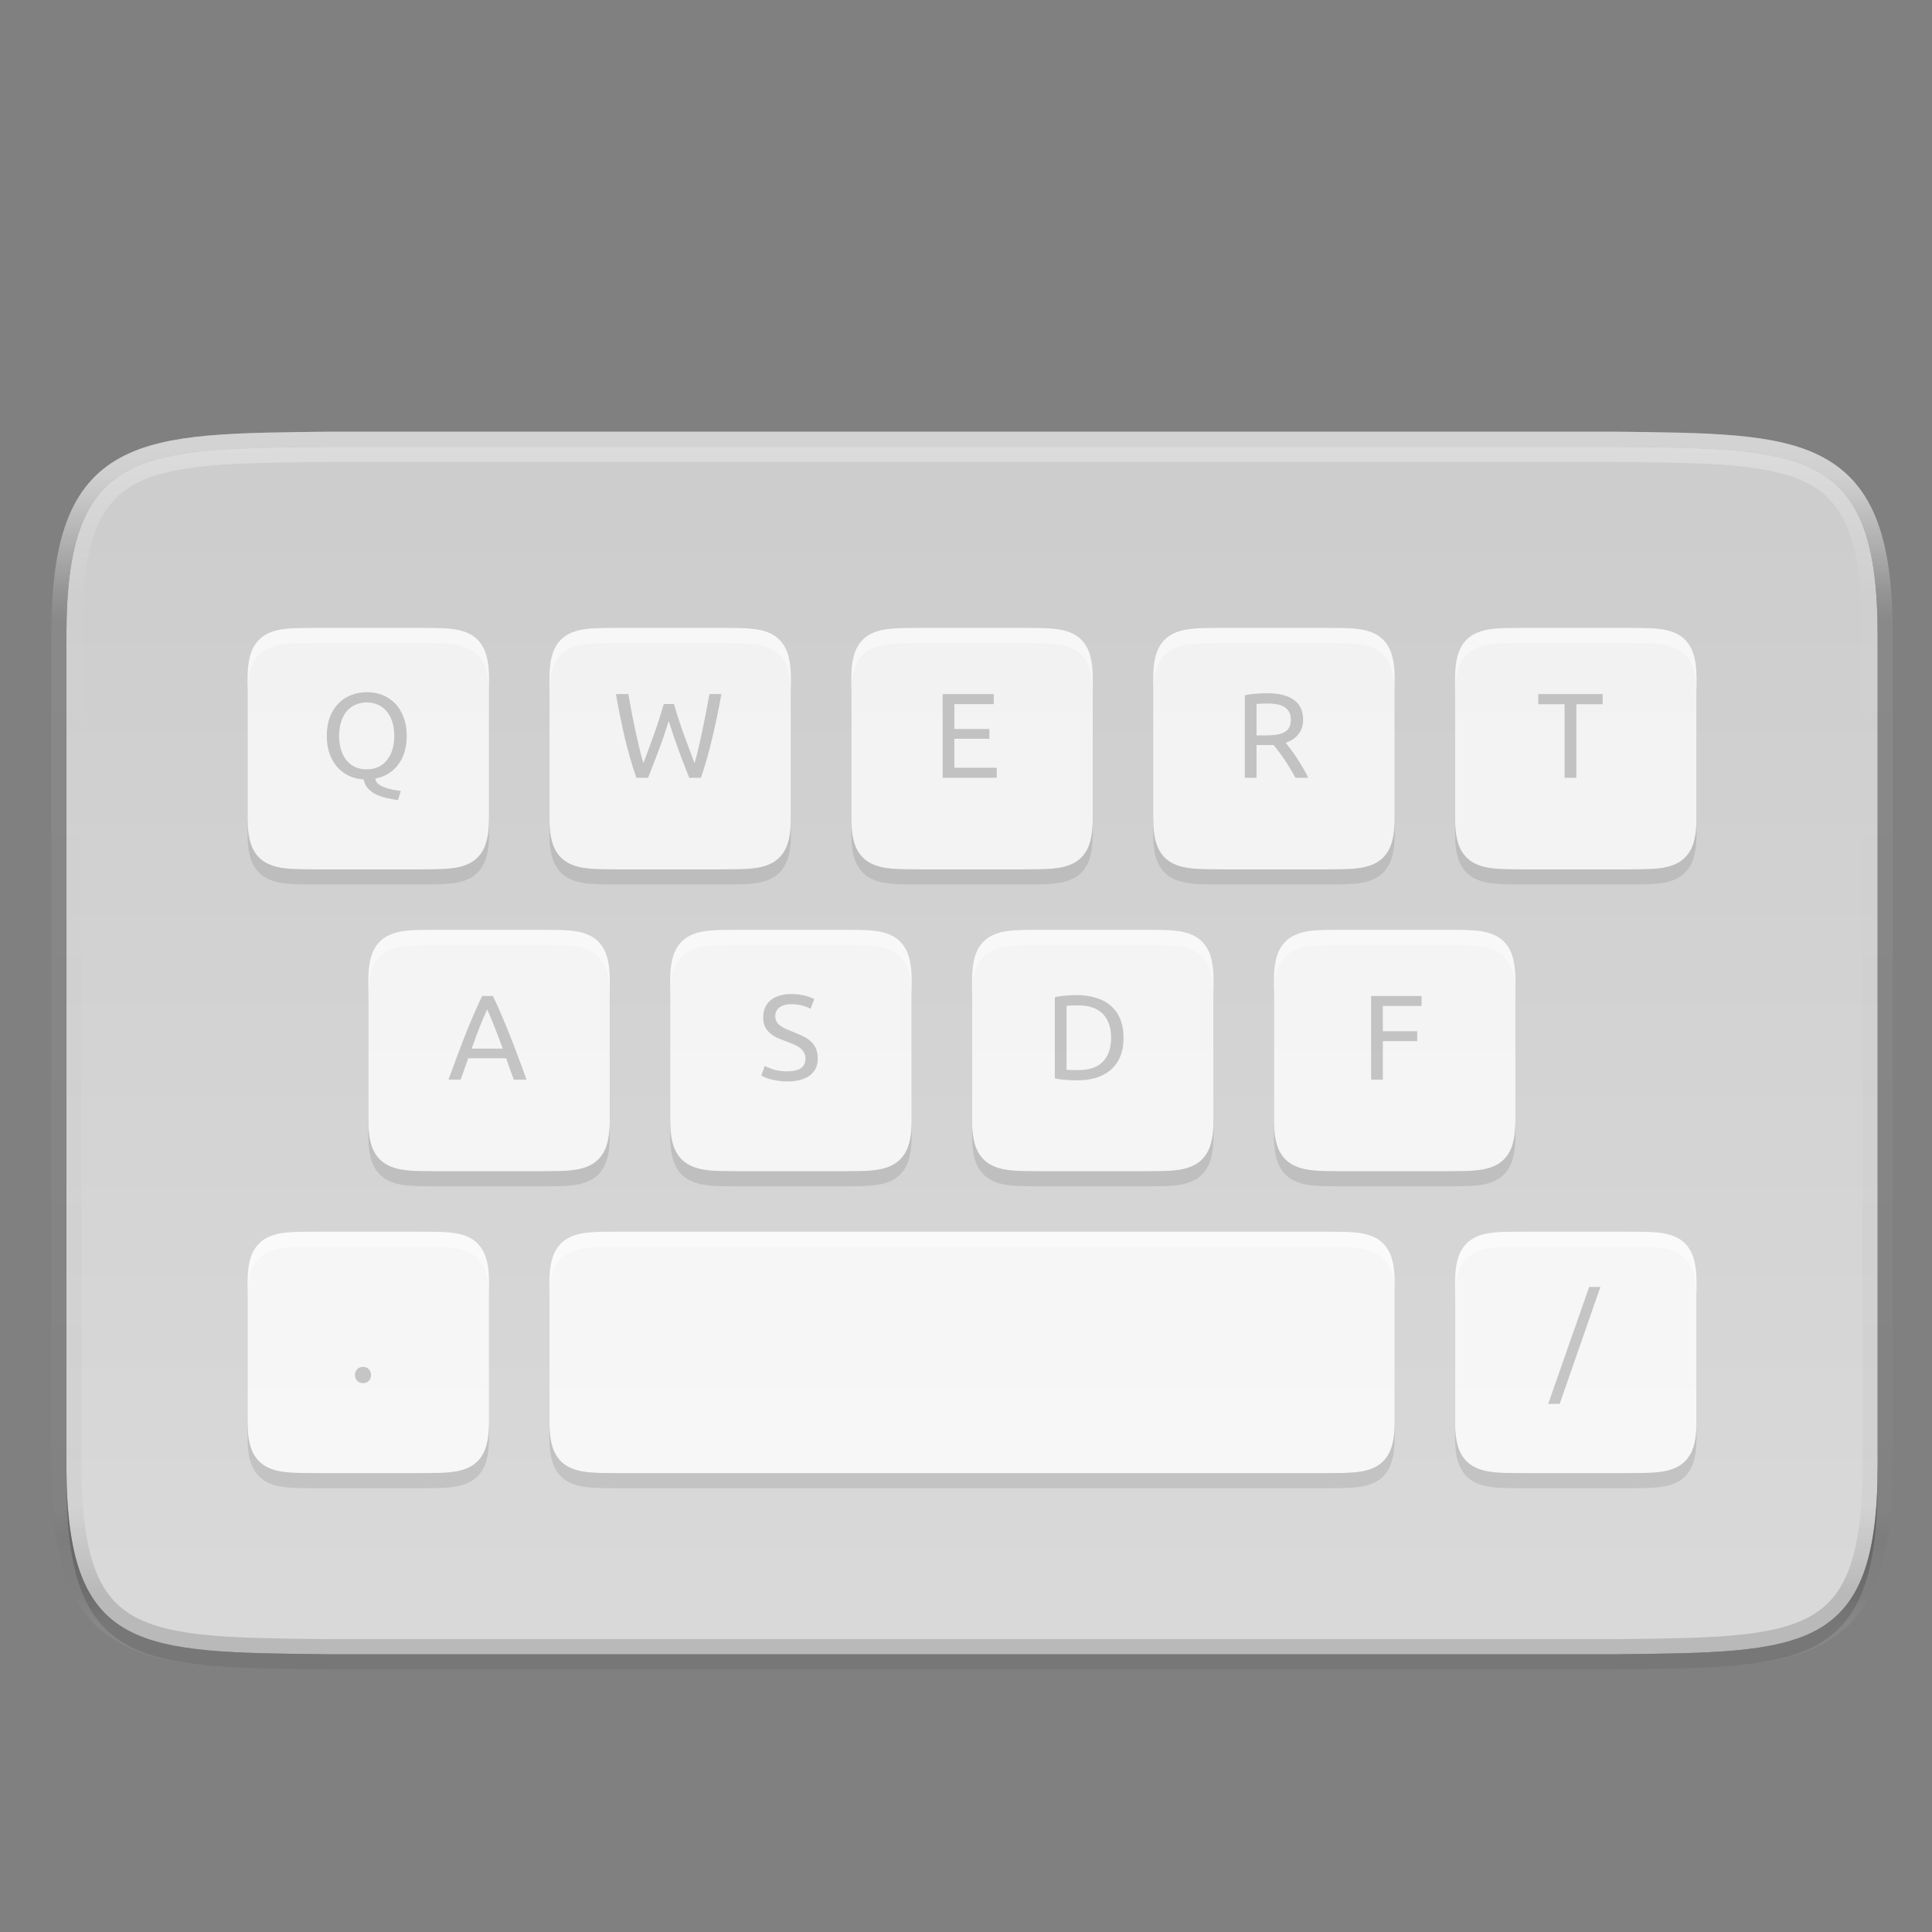 <svg fill="none" height="256" viewBox="0 0 256 256" width="256" xmlns="http://www.w3.org/2000/svg" xmlns:xlink="http://www.w3.org/1999/xlink">
  <rect x="0" y="0" width="256" height="256" fill="#808080" stroke="none"/>
  <linearGradient id="paint0_linear" gradientUnits="userSpaceOnUse" x1="132.8" x2="132.8" y1="63.199" y2="215.199">
    <stop offset="0" stop-color="#fff"/>
    <stop offset=".125" stop-color="#fff" stop-opacity=".098"/>
    <stop offset=".925" stop-color="#fff" stop-opacity=".098"/>
    <stop offset="1" stop-color="#fff" stop-opacity=".498"/>
  </linearGradient>
  <linearGradient id="paint1_linear" gradientUnits="userSpaceOnUse" x1="128.8" x2="128.8" y1="67.199" y2="211.199">
    <stop offset="0" stop-color="#cdcdcd"/>
    <stop offset="1" stop-color="#d9d9d9"/>
  </linearGradient>
  <linearGradient id="paint2_linear" gradientUnits="userSpaceOnUse" x1="128.8" x2="128.8" y1="59.199" y2="211.199">
    <stop offset="0" stop-color="#fff"/>
    <stop offset=".125" stop-color="#fff" stop-opacity=".098"/>
    <stop offset=".925" stop-opacity=".098"/>
    <stop offset="1" stop-opacity=".498"/>
  </linearGradient>
  <linearGradient id="paint3_linear" gradientUnits="userSpaceOnUse" x1="128.8" x2="128.8" y1="83.199" y2="195.199">
    <stop offset="0" stop-color="#f2f2f2"/>
    <stop offset="1" stop-color="#f7f7f7"/>
  </linearGradient>
  <g fill="#000">
    <path d="m248.799 196.2c0 25-9.783 24.708-35 25h-169.999c-25.217-.292-35 0-35-25v-110.001c0-25 9.783-24.709 35-25h169.999c25.217.292 35 0 35 25z" opacity=".2"/>
    <path d="m248.799 194.2c0 25-9.783 24.708-35 25h-169.999c-25.217-.292-35 0-35-25v-110.001c0-25 9.783-24.709 35-25h169.999c25.217.292 35 0 35 25z" opacity=".1"/>
    <path d="m248.799 194.2c0 25-9.783 24.708-35 25h-169.999c-25.217-.292-35 0-35-25v-110.001c0-25 9.783-24.709 35-25h169.999c25.217.292 35 0 35 25z" opacity=".5" stroke="url(#paint0_linear)" stroke-width="4"/>
  </g>
  <path d="m248.799 194.2c0 25-9.783 24.708-35 25h-169.999c-25.217-.292-35 0-35-25v-110.001c0-25 9.783-24.709 35-25h169.999c25.217.292 35 0 35 25z" fill="url(#paint1_linear)"/>
  <path d="m248.799 194.2c0 25-9.783 24.708-35 25h-169.999c-25.217-.292-35 0-35-25v-110.001c0-25 9.783-24.709 35-25h169.999c25.217.292 35 0 35 25z" opacity=".3" stroke="url(#paint2_linear)" stroke-width="4"/>
  <path d="m41.929 83.199c-2.876.033-4.981-.07-6.701.879-.86.475-1.538 1.279-1.914 2.281-.376 1.002-.514 2.194-.514 3.697v18.285c0 1.504.137 2.695.514 3.698.376 1.002 1.054 1.8 1.914 2.275 1.721.95 3.825.852 6.701.885h.01 13.723.01c2.876-.033 4.981.065 6.701-.885.86-.475 1.538-1.273 1.914-2.275.375-1.003.514-2.194.514-3.698v-18.285c0-1.503-.137-2.695-.514-3.697-.376-1.003-1.054-1.807-1.914-2.281-1.721-.949-3.825-.846-6.701-.879h-.01-13.723zm40 0c-2.876.033-4.981-.07-6.701.879-.86.475-1.538 1.279-1.914 2.281-.376 1.002-.514 2.194-.514 3.697v18.285c0 1.504.138 2.695.514 3.698.376 1.002 1.054 1.8 1.914 2.275 1.721.95 3.825.852 6.701.885h.01 13.723.01c2.876-.033 4.98.065 6.701-.885.86-.475 1.538-1.273 1.914-2.275.375-1.003.514-2.194.514-3.698v-18.285c0-1.503-.138-2.695-.514-3.697-.376-1.003-1.054-1.807-1.914-2.281-1.721-.949-3.825-.846-6.701-.879h-.01-13.723zm40 0c-2.876.033-4.981-.07-6.701.879-.861.475-1.538 1.279-1.914 2.281-.377 1.002-.514 2.194-.514 3.697v18.285c0 1.504.137 2.695.514 3.698.376 1.002 1.053 1.8 1.914 2.275 1.72.95 3.825.852 6.701.885h.01 13.723.01c2.875-.033 4.98.065 6.701-.885.86-.475 1.538-1.273 1.914-2.275.375-1.003.514-2.194.514-3.698v-18.285c0-1.503-.138-2.695-.514-3.697-.376-1.003-1.054-1.807-1.914-2.281-1.721-.949-3.826-.846-6.701-.879h-.01-13.723zm40 0c-2.876.033-4.981-.07-6.701.879-.861.475-1.538 1.279-1.914 2.281-.377 1.002-.514 2.194-.514 3.697v18.285c0 1.504.137 2.695.514 3.698.376 1.002 1.053 1.8 1.914 2.275 1.72.95 3.825.852 6.701.885h.01 13.723.01c2.875-.033 4.98.065 6.701-.885.86-.475 1.538-1.273 1.914-2.275.375-1.003.514-2.194.514-3.698v-18.285c0-1.503-.138-2.695-.514-3.697-.376-1.003-1.054-1.807-1.914-2.281-1.721-.949-3.826-.846-6.701-.879h-.01-13.723zm40 0c-2.876.033-4.981-.07-6.701.879-.861.475-1.538 1.279-1.914 2.281-.377 1.002-.514 2.194-.514 3.697v18.285c0 1.504.137 2.695.514 3.698.376 1.002 1.053 1.8 1.914 2.275 1.72.95 3.825.852 6.701.885h.01 13.723.01c2.875-.033 4.98.065 6.701-.885.86-.475 1.538-1.273 1.914-2.275.375-1.003.514-2.194.514-3.698v-18.285c0-1.503-.138-2.695-.514-3.697-.376-1.003-1.054-1.807-1.914-2.281-1.721-.949-3.826-.846-6.701-.879h-.01-13.723zm-144 40c-2.876.033-4.981-.071-6.701.879-.86.475-1.538 1.279-1.914 2.281-.376 1.003-.514 2.194-.514 3.697v18.285c0 1.504.137 2.695.514 3.698.376 1.002 1.054 1.8 1.914 2.275 1.721.95 3.825.852 6.701.885h.01 13.723.01c2.876-.033 4.981.065 6.701-.885.86-.475 1.538-1.273 1.914-2.275.375-1.003.514-2.194.514-3.698v-18.285c0-1.503-.137-2.694-.514-3.697-.376-1.002-1.054-1.806-1.914-2.281-1.721-.95-3.825-.846-6.701-.879h-.01-13.723zm40 0c-2.876.033-4.981-.071-6.701.879-.86.475-1.538 1.279-1.914 2.281-.376 1.003-.514 2.194-.514 3.697v18.285c0 1.504.138 2.695.514 3.698.376 1.002 1.054 1.8 1.914 2.275 1.721.95 3.825.852 6.701.885h.01 13.723.01c2.875-.033 4.98.065 6.701-.885.86-.475 1.538-1.273 1.914-2.275.375-1.003.514-2.194.514-3.698v-18.285c0-1.503-.138-2.694-.514-3.697-.376-1.002-1.054-1.806-1.914-2.281-1.721-.95-3.826-.846-6.701-.879h-.01-13.723zm40 0c-2.876.033-4.981-.071-6.701.879-.861.475-1.538 1.279-1.914 2.281-.377 1.003-.514 2.194-.514 3.697v18.285c0 1.504.137 2.695.514 3.698.376 1.002 1.053 1.8 1.914 2.275 1.72.95 3.825.852 6.701.885h.01 13.723.01c2.875-.033 4.98.065 6.701-.885.86-.475 1.538-1.273 1.914-2.275.375-1.003.514-2.194.514-3.698v-18.285c0-1.503-.138-2.694-.514-3.697-.376-1.002-1.054-1.806-1.914-2.281-1.721-.95-3.826-.846-6.701-.879h-.01-13.723zm40 0c-2.876.033-4.981-.071-6.701.879-.861.475-1.538 1.279-1.914 2.281-.377 1.003-.514 2.194-.514 3.697v18.285c0 1.504.137 2.695.514 3.698.376 1.002 1.053 1.8 1.914 2.275 1.72.95 3.825.852 6.701.885h.01 13.723.01c2.875-.033 4.98.065 6.701-.885.86-.475 1.538-1.273 1.914-2.275.375-1.003.514-2.194.514-3.698v-18.285c0-1.503-.138-2.694-.514-3.697-.376-1.002-1.054-1.806-1.914-2.281-1.721-.95-3.826-.846-6.701-.879h-.01-13.723zm-136 40c-2.876.033-4.981-.071-6.701.879-.86.475-1.538 1.279-1.914 2.281-.376 1.003-.514 2.194-.514 3.697v18.285c0 1.504.137 2.695.514 3.698.376 1.002 1.054 1.8 1.914 2.275 1.721.95 3.825.852 6.701.885h.01 13.723.01c2.876-.033 4.981.065 6.701-.885.86-.475 1.538-1.273 1.914-2.275.375-1.003.514-2.194.514-3.698v-18.285c0-1.503-.137-2.694-.514-3.697-.376-1.002-1.054-1.806-1.914-2.281-1.721-.95-3.825-.846-6.701-.879h-.01-13.723zm40 0c-2.876.033-4.981-.071-6.701.879-.86.475-1.538 1.279-1.914 2.281-.376 1.003-.514 2.194-.514 3.697v18.285c0 1.504.138 2.695.514 3.698.376 1.002 1.054 1.8 1.914 2.275 1.721.95 3.825.852 6.701.885h.01 93.723.01c2.875-.033 4.98.065 6.701-.885.86-.475 1.538-1.273 1.914-2.275.375-1.003.514-2.194.514-3.698v-18.285c0-1.503-.138-2.694-.514-3.697-.376-1.002-1.054-1.806-1.914-2.281-1.721-.95-3.826-.846-6.701-.879h-.01-93.723zm120 0c-2.876.033-4.981-.071-6.701.879-.861.475-1.538 1.279-1.914 2.281-.377 1.003-.514 2.194-.514 3.697v18.285c0 1.504.137 2.695.514 3.698.376 1.002 1.053 1.8 1.914 2.275 1.72.95 3.825.852 6.701.885h.01 13.723.01c2.875-.033 4.98.065 6.701-.885.86-.475 1.538-1.273 1.914-2.275.375-1.003.514-2.194.514-3.698v-18.285c0-1.503-.138-2.694-.514-3.697-.376-1.002-1.054-1.806-1.914-2.281-1.721-.95-3.826-.846-6.701-.879h-.01-13.723z" fill="#000" opacity=".1"/>
  <path d="m41.929 85.199c-2.876.033-4.981-.07-6.701.879-.86.475-1.538 1.279-1.914 2.281-.376 1.002-.514 2.194-.514 3.697v18.285c0 1.504.137 2.695.514 3.698.376 1.002 1.054 1.8 1.914 2.275 1.721.95 3.825.852 6.701.885h.01 13.723.01c2.876-.033 4.981.065 6.701-.885.86-.475 1.538-1.273 1.914-2.275.375-1.003.514-2.194.514-3.698v-18.285c0-1.503-.137-2.695-.514-3.697-.376-1.003-1.054-1.807-1.914-2.281-1.721-.949-3.825-.846-6.701-.879h-.01-13.723zm40 0c-2.876.033-4.981-.07-6.701.879-.86.475-1.538 1.279-1.914 2.281-.376 1.002-.514 2.194-.514 3.697v18.285c0 1.504.138 2.695.514 3.698.376 1.002 1.054 1.8 1.914 2.275 1.721.95 3.825.852 6.701.885h.01 13.723.01c2.876-.033 4.98.065 6.701-.885.86-.475 1.538-1.273 1.914-2.275.375-1.003.514-2.194.514-3.698v-18.285c0-1.503-.138-2.695-.514-3.697-.376-1.003-1.054-1.807-1.914-2.281-1.721-.949-3.825-.846-6.701-.879h-.01-13.723zm40 0c-2.876.033-4.981-.07-6.701.879-.861.475-1.538 1.279-1.914 2.281-.377 1.002-.514 2.194-.514 3.697v18.285c0 1.504.137 2.695.514 3.698.376 1.002 1.053 1.8 1.914 2.275 1.72.95 3.825.852 6.701.885h.01 13.723.01c2.875-.033 4.98.065 6.701-.885.86-.475 1.538-1.273 1.914-2.275.375-1.003.514-2.194.514-3.698v-18.285c0-1.503-.138-2.695-.514-3.697-.376-1.003-1.054-1.807-1.914-2.281-1.721-.949-3.826-.846-6.701-.879h-.01-13.723zm40 0c-2.876.033-4.981-.07-6.701.879-.861.475-1.538 1.279-1.914 2.281-.377 1.002-.514 2.194-.514 3.697v18.285c0 1.504.137 2.695.514 3.698.376 1.002 1.053 1.8 1.914 2.275 1.72.95 3.825.852 6.701.885h.01 13.723.01c2.875-.033 4.98.065 6.701-.885.86-.475 1.538-1.273 1.914-2.275.375-1.003.514-2.194.514-3.698v-18.285c0-1.503-.138-2.695-.514-3.697-.376-1.003-1.054-1.807-1.914-2.281-1.721-.949-3.826-.846-6.701-.879h-.01-13.723zm40 0c-2.876.033-4.981-.07-6.701.879-.861.475-1.538 1.279-1.914 2.281-.377 1.002-.514 2.194-.514 3.697v18.285c0 1.504.137 2.695.514 3.698.376 1.002 1.053 1.8 1.914 2.275 1.72.95 3.825.852 6.701.885h.01 13.723.01c2.875-.033 4.98.065 6.701-.885.86-.475 1.538-1.273 1.914-2.275.375-1.003.514-2.194.514-3.698v-18.285c0-1.503-.138-2.695-.514-3.697-.376-1.003-1.054-1.807-1.914-2.281-1.721-.949-3.826-.846-6.701-.879h-.01-13.723zm-144 40c-2.876.033-4.981-.071-6.701.879-.86.475-1.538 1.279-1.914 2.281-.376 1.003-.514 2.194-.514 3.697v18.285c0 1.504.137 2.695.514 3.698.376 1.002 1.054 1.8 1.914 2.275 1.721.95 3.825.852 6.701.885h.01 13.723.01c2.876-.033 4.981.065 6.701-.885.86-.475 1.538-1.273 1.914-2.275.375-1.003.514-2.194.514-3.698v-18.285c0-1.503-.137-2.694-.514-3.697-.376-1.002-1.054-1.806-1.914-2.281-1.721-.95-3.825-.846-6.701-.879h-.01-13.723zm40 0c-2.876.033-4.981-.071-6.701.879-.86.475-1.538 1.279-1.914 2.281-.376 1.003-.514 2.194-.514 3.697v18.285c0 1.504.138 2.695.514 3.698.376 1.002 1.054 1.8 1.914 2.275 1.721.95 3.825.852 6.701.885h.01 13.723.01c2.875-.033 4.98.065 6.701-.885.86-.475 1.538-1.273 1.914-2.275.375-1.003.514-2.194.514-3.698v-18.285c0-1.503-.138-2.694-.514-3.697-.376-1.002-1.054-1.806-1.914-2.281-1.721-.95-3.826-.846-6.701-.879h-.01-13.723zm40 0c-2.876.033-4.981-.071-6.701.879-.861.475-1.538 1.279-1.914 2.281-.377 1.003-.514 2.194-.514 3.697v18.285c0 1.504.137 2.695.514 3.698.376 1.002 1.053 1.8 1.914 2.275 1.72.95 3.825.852 6.701.885h.01 13.723.01c2.875-.033 4.98.065 6.701-.885.86-.475 1.538-1.273 1.914-2.275.375-1.003.514-2.194.514-3.698v-18.285c0-1.503-.138-2.694-.514-3.697-.376-1.002-1.054-1.806-1.914-2.281-1.721-.95-3.826-.846-6.701-.879h-.01-13.723zm40 0c-2.876.033-4.981-.071-6.701.879-.861.475-1.538 1.279-1.914 2.281-.377 1.003-.514 2.194-.514 3.697v18.285c0 1.504.137 2.695.514 3.698.376 1.002 1.053 1.8 1.914 2.275 1.72.95 3.825.852 6.701.885h.01 13.723.01c2.875-.033 4.98.065 6.701-.885.86-.475 1.538-1.273 1.914-2.275.375-1.003.514-2.194.514-3.698v-18.285c0-1.503-.138-2.694-.514-3.697-.376-1.002-1.054-1.806-1.914-2.281-1.721-.95-3.826-.846-6.701-.879h-.01-13.723zm-136 40c-2.876.033-4.981-.071-6.701.879-.86.475-1.538 1.279-1.914 2.281-.376 1.003-.514 2.194-.514 3.697v18.285c0 1.504.137 2.695.514 3.698.376 1.002 1.054 1.8 1.914 2.275 1.721.95 3.825.852 6.701.885h.01 13.723.01c2.876-.033 4.981.065 6.701-.885.86-.475 1.538-1.273 1.914-2.275.375-1.003.514-2.194.514-3.698v-18.285c0-1.503-.137-2.694-.514-3.697-.376-1.002-1.054-1.806-1.914-2.281-1.721-.95-3.825-.846-6.701-.879h-.01-13.723zm40 0c-2.876.033-4.981-.071-6.701.879-.86.475-1.538 1.279-1.914 2.281-.376 1.003-.514 2.194-.514 3.697v18.285c0 1.504.138 2.695.514 3.698.376 1.002 1.054 1.8 1.914 2.275 1.721.95 3.825.852 6.701.885h.01 93.723.01c2.875-.033 4.98.065 6.701-.885.86-.475 1.538-1.273 1.914-2.275.375-1.003.514-2.194.514-3.698v-18.285c0-1.503-.138-2.694-.514-3.697-.376-1.002-1.054-1.806-1.914-2.281-1.721-.95-3.826-.846-6.701-.879h-.01-93.723zm120 0c-2.876.033-4.981-.071-6.701.879-.861.475-1.538 1.279-1.914 2.281-.377 1.003-.514 2.194-.514 3.697v18.285c0 1.504.137 2.695.514 3.698.376 1.002 1.053 1.8 1.914 2.275 1.72.95 3.825.852 6.701.885h.01 13.723.01c2.875-.033 4.98.065 6.701-.885.86-.475 1.538-1.273 1.914-2.275.375-1.003.514-2.194.514-3.698v-18.285c0-1.503-.138-2.694-.514-3.697-.376-1.002-1.054-1.806-1.914-2.281-1.721-.95-3.826-.846-6.701-.879h-.01-13.723z" fill="#000" opacity=".1"/>
  <path d="m41.929 83.199c-2.876.033-4.981-.07-6.701.879-.86.475-1.538 1.279-1.914 2.281-.376 1.002-.514 2.194-.514 3.697v18.285c0 1.504.137 2.695.514 3.698.376 1.002 1.054 1.8 1.914 2.275 1.721.95 3.825.852 6.701.885h.01 13.723.01c2.876-.033 4.981.065 6.701-.885.86-.475 1.538-1.273 1.914-2.275.375-1.003.514-2.194.514-3.698v-18.285c0-1.503-.137-2.695-.514-3.697-.376-1.003-1.054-1.807-1.914-2.281-1.721-.949-3.825-.846-6.701-.879h-.01-13.723zm40 0c-2.876.033-4.981-.07-6.701.879-.86.475-1.538 1.279-1.914 2.281-.376 1.002-.514 2.194-.514 3.697v18.285c0 1.504.138 2.695.514 3.698.376 1.002 1.054 1.8 1.914 2.275 1.721.95 3.825.852 6.701.885h.01 13.723.01c2.876-.033 4.98.065 6.701-.885.86-.475 1.538-1.273 1.914-2.275.375-1.003.514-2.194.514-3.698v-18.285c0-1.503-.138-2.695-.514-3.697-.376-1.003-1.054-1.807-1.914-2.281-1.721-.949-3.825-.846-6.701-.879h-.01-13.723zm40 0c-2.876.033-4.981-.07-6.701.879-.861.475-1.538 1.279-1.914 2.281-.377 1.002-.514 2.194-.514 3.697v18.285c0 1.504.137 2.695.514 3.698.376 1.002 1.053 1.8 1.914 2.275 1.72.95 3.825.852 6.701.885h.01 13.723.01c2.875-.033 4.98.065 6.701-.885.86-.475 1.538-1.273 1.914-2.275.375-1.003.514-2.194.514-3.698v-18.285c0-1.503-.138-2.695-.514-3.697-.376-1.003-1.054-1.807-1.914-2.281-1.721-.949-3.826-.846-6.701-.879h-.01-13.723zm40 0c-2.876.033-4.981-.07-6.701.879-.861.475-1.538 1.279-1.914 2.281-.377 1.002-.514 2.194-.514 3.697v18.285c0 1.504.137 2.695.514 3.698.376 1.002 1.053 1.8 1.914 2.275 1.72.95 3.825.852 6.701.885h.01 13.723.01c2.875-.033 4.98.065 6.701-.885.86-.475 1.538-1.273 1.914-2.275.375-1.003.514-2.194.514-3.698v-18.285c0-1.503-.138-2.695-.514-3.697-.376-1.003-1.054-1.807-1.914-2.281-1.721-.949-3.826-.846-6.701-.879h-.01-13.723zm40 0c-2.876.033-4.981-.07-6.701.879-.861.475-1.538 1.279-1.914 2.281-.377 1.002-.514 2.194-.514 3.697v18.285c0 1.504.137 2.695.514 3.698.376 1.002 1.053 1.8 1.914 2.275 1.72.95 3.825.852 6.701.885h.01 13.723.01c2.875-.033 4.98.065 6.701-.885.86-.475 1.538-1.273 1.914-2.275.375-1.003.514-2.194.514-3.698v-18.285c0-1.503-.138-2.695-.514-3.697-.376-1.003-1.054-1.807-1.914-2.281-1.721-.949-3.826-.846-6.701-.879h-.01-13.723zm-144 40c-2.876.033-4.981-.071-6.701.879-.86.475-1.538 1.279-1.914 2.281-.376 1.003-.514 2.194-.514 3.697v18.285c0 1.504.137 2.695.514 3.698.376 1.002 1.054 1.8 1.914 2.275 1.721.95 3.825.852 6.701.885h.01 13.723.01c2.876-.033 4.981.065 6.701-.885.86-.475 1.538-1.273 1.914-2.275.375-1.003.514-2.194.514-3.698v-18.285c0-1.503-.137-2.694-.514-3.697-.376-1.002-1.054-1.806-1.914-2.281-1.721-.95-3.825-.846-6.701-.879h-.01-13.723zm40 0c-2.876.033-4.981-.071-6.701.879-.86.475-1.538 1.279-1.914 2.281-.376 1.003-.514 2.194-.514 3.697v18.285c0 1.504.138 2.695.514 3.698.376 1.002 1.054 1.8 1.914 2.275 1.721.95 3.825.852 6.701.885h.01 13.723.01c2.875-.033 4.98.065 6.701-.885.86-.475 1.538-1.273 1.914-2.275.375-1.003.514-2.194.514-3.698v-18.285c0-1.503-.138-2.694-.514-3.697-.376-1.002-1.054-1.806-1.914-2.281-1.721-.95-3.826-.846-6.701-.879h-.01-13.723zm40 0c-2.876.033-4.981-.071-6.701.879-.861.475-1.538 1.279-1.914 2.281-.377 1.003-.514 2.194-.514 3.697v18.285c0 1.504.137 2.695.514 3.698.376 1.002 1.053 1.8 1.914 2.275 1.72.95 3.825.852 6.701.885h.01 13.723.01c2.875-.033 4.98.065 6.701-.885.86-.475 1.538-1.273 1.914-2.275.375-1.003.514-2.194.514-3.698v-18.285c0-1.503-.138-2.694-.514-3.697-.376-1.002-1.054-1.806-1.914-2.281-1.721-.95-3.826-.846-6.701-.879h-.01-13.723zm40 0c-2.876.033-4.981-.071-6.701.879-.861.475-1.538 1.279-1.914 2.281-.377 1.003-.514 2.194-.514 3.697v18.285c0 1.504.137 2.695.514 3.698.376 1.002 1.053 1.8 1.914 2.275 1.72.95 3.825.852 6.701.885h.01 13.723.01c2.875-.033 4.98.065 6.701-.885.86-.475 1.538-1.273 1.914-2.275.375-1.003.514-2.194.514-3.698v-18.285c0-1.503-.138-2.694-.514-3.697-.376-1.002-1.054-1.806-1.914-2.281-1.721-.95-3.826-.846-6.701-.879h-.01-13.723zm-136 40c-2.876.033-4.981-.071-6.701.879-.86.475-1.538 1.279-1.914 2.281-.376 1.003-.514 2.194-.514 3.697v18.285c0 1.504.137 2.695.514 3.698.376 1.002 1.054 1.8 1.914 2.275 1.721.95 3.825.852 6.701.885h.01 13.723.01c2.876-.033 4.981.065 6.701-.885.86-.475 1.538-1.273 1.914-2.275.375-1.003.514-2.194.514-3.698v-18.285c0-1.503-.137-2.694-.514-3.697-.376-1.002-1.054-1.806-1.914-2.281-1.721-.95-3.825-.846-6.701-.879h-.01-13.723zm40 0c-2.876.033-4.981-.071-6.701.879-.86.475-1.538 1.279-1.914 2.281-.376 1.003-.514 2.194-.514 3.697v18.285c0 1.504.138 2.695.514 3.698.376 1.002 1.054 1.8 1.914 2.275 1.721.95 3.825.852 6.701.885h.01 93.723.01c2.875-.033 4.98.065 6.701-.885.86-.475 1.538-1.273 1.914-2.275.375-1.003.514-2.194.514-3.698v-18.285c0-1.503-.138-2.694-.514-3.697-.376-1.002-1.054-1.806-1.914-2.281-1.721-.95-3.826-.846-6.701-.879h-.01-93.723zm120 0c-2.876.033-4.981-.071-6.701.879-.861.475-1.538 1.279-1.914 2.281-.377 1.003-.514 2.194-.514 3.697v18.285c0 1.504.137 2.695.514 3.698.376 1.002 1.053 1.8 1.914 2.275 1.72.95 3.825.852 6.701.885h.01 13.723.01c2.875-.033 4.98.065 6.701-.885.86-.475 1.538-1.273 1.914-2.275.375-1.003.514-2.194.514-3.698v-18.285c0-1.503-.138-2.694-.514-3.697-.376-1.002-1.054-1.806-1.914-2.281-1.721-.95-3.826-.846-6.701-.879h-.01-13.723z" fill="url(#paint3_linear)"/>
  <path d="m41.929 83.199c-2.876.033-4.981-.07-6.701.879-.86.475-1.538 1.279-1.914 2.281-.376 1.002-.514 2.194-.514 3.697v2c0-1.503.137-2.695.514-3.697.376-1.003 1.054-1.807 1.914-2.281 1.721-.949 3.825-.846 6.701-.879h.01 13.723.01c2.876.033 4.981-.07 6.701.879.86.475 1.538 1.279 1.914 2.281.376 1.002.514 2.194.514 3.697v-2c0-1.503-.137-2.695-.514-3.697-.376-1.003-1.054-1.807-1.914-2.281-1.721-.949-3.825-.846-6.701-.879h-.01-13.723zm40 0c-2.876.033-4.981-.07-6.701.879-.86.475-1.538 1.279-1.914 2.281-.376 1.002-.514 2.194-.514 3.697v2c0-1.503.137-2.695.514-3.697.376-1.003 1.054-1.807 1.914-2.281 1.721-.949 3.825-.846 6.701-.879h.01 13.723.01c2.876.033 4.98-.07 6.701.879.86.475 1.538 1.279 1.914 2.281.376 1.002.514 2.194.514 3.697v-2c0-1.503-.138-2.695-.514-3.697-.376-1.003-1.054-1.807-1.914-2.281-1.721-.949-3.825-.846-6.701-.879h-.01-13.723zm40 0c-2.876.033-4.981-.07-6.701.879-.861.475-1.538 1.279-1.914 2.281-.377 1.002-.514 2.194-.514 3.697v2c0-1.503.137-2.695.514-3.697.376-1.003 1.053-1.807 1.914-2.281 1.72-.949 3.825-.846 6.701-.879h.01 13.723.01c2.875.033 4.98-.07 6.701.879.86.475 1.538 1.279 1.914 2.281.376 1.002.514 2.194.514 3.697v-2c0-1.503-.138-2.695-.514-3.697-.376-1.003-1.054-1.807-1.914-2.281-1.721-.949-3.826-.846-6.701-.879h-.01-13.723zm40 0c-2.876.033-4.981-.07-6.701.879-.861.475-1.538 1.279-1.914 2.281-.377 1.002-.514 2.194-.514 3.697v2c0-1.503.137-2.695.514-3.697.376-1.003 1.053-1.807 1.914-2.281 1.72-.949 3.825-.846 6.701-.879h.01 13.723.01c2.875.033 4.98-.07 6.701.879.86.475 1.538 1.279 1.914 2.281.376 1.002.514 2.194.514 3.697v-2c0-1.503-.138-2.695-.514-3.697-.376-1.003-1.054-1.807-1.914-2.281-1.721-.949-3.826-.846-6.701-.879h-.01-13.723zm40 0c-2.876.033-4.981-.07-6.701.879-.861.475-1.538 1.279-1.914 2.281-.377 1.002-.514 2.194-.514 3.697v2c0-1.503.137-2.695.514-3.697.376-1.003 1.053-1.807 1.914-2.281 1.72-.949 3.825-.846 6.701-.879h.01 13.723.01c2.875.033 4.98-.07 6.701.879.86.475 1.538 1.279 1.914 2.281.376 1.002.514 2.194.514 3.697v-2c0-1.503-.138-2.695-.514-3.697-.376-1.003-1.054-1.807-1.914-2.281-1.721-.949-3.826-.846-6.701-.879h-.01-13.723zm-144 40c-2.876.033-4.981-.071-6.701.879-.86.475-1.538 1.279-1.914 2.281-.376 1.003-.514 2.194-.514 3.697v2c0-1.503.137-2.694.514-3.697.376-1.002 1.054-1.806 1.914-2.281 1.721-.95 3.825-.846 6.701-.879h.01 13.723.01c2.876.033 4.98-.071 6.701.879.86.475 1.538 1.279 1.914 2.281.376 1.003.514 2.194.514 3.697v-2c0-1.503-.137-2.694-.514-3.697-.376-1.002-1.054-1.806-1.914-2.281-1.721-.95-3.825-.846-6.701-.879h-.01-13.723zm40 0c-2.876.033-4.981-.071-6.701.879-.86.475-1.538 1.279-1.914 2.281-.376 1.003-.514 2.194-.514 3.697v2c0-1.503.137-2.694.514-3.697.376-1.002 1.054-1.806 1.914-2.281 1.721-.95 3.825-.846 6.701-.879h.01 13.723.01c2.875.033 4.98-.071 6.701.879.86.475 1.538 1.279 1.914 2.281.376 1.003.514 2.194.514 3.697v-2c0-1.503-.138-2.694-.514-3.697-.376-1.002-1.054-1.806-1.914-2.281-1.721-.95-3.826-.846-6.701-.879h-.01-13.723zm40 0c-2.876.033-4.981-.071-6.701.879-.861.475-1.538 1.279-1.914 2.281-.377 1.003-.514 2.194-.514 3.697v2c0-1.503.137-2.694.514-3.697.376-1.002 1.053-1.806 1.914-2.281 1.72-.95 3.825-.846 6.701-.879h.01 13.723.01c2.875.033 4.98-.071 6.701.879.86.475 1.538 1.279 1.914 2.281.376 1.003.514 2.194.514 3.697v-2c0-1.503-.138-2.694-.514-3.697-.376-1.002-1.054-1.806-1.914-2.281-1.721-.95-3.826-.846-6.701-.879h-.01-13.723zm40 0c-2.876.033-4.981-.071-6.701.879-.861.475-1.538 1.279-1.914 2.281-.377 1.003-.514 2.194-.514 3.697v2c0-1.503.137-2.694.514-3.697.376-1.002 1.053-1.806 1.914-2.281 1.72-.95 3.825-.846 6.701-.879h.01 13.723.01c2.875.033 4.98-.071 6.701.879.86.475 1.538 1.279 1.914 2.281.376 1.003.514 2.194.514 3.697v-2c0-1.503-.138-2.694-.514-3.697-.376-1.002-1.054-1.806-1.914-2.281-1.721-.95-3.826-.846-6.701-.879h-.01-13.723zm-136 40c-2.876.033-4.981-.071-6.701.879-.86.475-1.538 1.279-1.914 2.281-.376 1.003-.514 2.194-.514 3.697v2c0-1.503.137-2.694.514-3.697.376-1.002 1.054-1.806 1.914-2.281 1.721-.95 3.825-.846 6.701-.879h.01 13.723.01c2.876.033 4.981-.071 6.701.879.86.475 1.538 1.279 1.914 2.281.376 1.003.514 2.194.514 3.697v-2c0-1.503-.137-2.694-.514-3.697-.376-1.002-1.054-1.806-1.914-2.281-1.721-.95-3.825-.846-6.701-.879h-.01-13.723zm40 0c-2.876.033-4.981-.071-6.701.879-.86.475-1.538 1.279-1.914 2.281-.376 1.003-.514 2.194-.514 3.697v2c0-1.503.137-2.694.514-3.697.376-1.002 1.054-1.806 1.914-2.281 1.721-.95 3.825-.846 6.701-.879h.01 93.723.01c2.875.033 4.98-.071 6.701.879.86.475 1.538 1.279 1.914 2.281.376 1.003.514 2.194.514 3.697v-2c0-1.503-.138-2.694-.514-3.697-.376-1.002-1.054-1.806-1.914-2.281-1.721-.95-3.826-.846-6.701-.879h-.01-93.723zm120 0c-2.876.033-4.981-.071-6.701.879-.861.475-1.538 1.279-1.914 2.281-.377 1.003-.514 2.194-.514 3.697v2c0-1.503.137-2.694.514-3.697.376-1.002 1.053-1.806 1.914-2.281 1.72-.95 3.825-.846 6.701-.879h.01 13.723.01c2.875.033 4.98-.071 6.701.879.86.475 1.538 1.279 1.914 2.281.376 1.003.514 2.194.514 3.697v-2c0-1.503-.138-2.694-.514-3.697-.376-1.002-1.054-1.806-1.914-2.281-1.721-.95-3.826-.846-6.701-.879h-.01-13.723z" fill="#fff" opacity=".4"/>
  <g fill="#000">
    <path d="m43.301 97.507c0-.949.139-1.787.416-2.512.288-.725.672-1.328 1.152-1.808.491-.491 1.056-.859 1.696-1.104.651-.245 1.339-.368 2.064-.368.715 0 1.387.123 2.016.368.64.245 1.2.613 1.68 1.104.48.48.859 1.083 1.136 1.808.288.725.432 1.563.432 2.512 0 .832-.107 1.573-.32 2.224-.213.651-.512 1.216-.896 1.696-.373.469-.816.853-1.328 1.152-.501.288-1.04.485-1.616.592.011.245.117.459.32.64.213.192.48.352.8.48s.677.235 1.072.32.789.149 1.184.192l-.368 1.216c-.555-.075-1.088-.176-1.6-.304-.501-.117-.96-.277-1.376-.48-.405-.203-.747-.464-1.024-.784-.277-.309-.464-.699-.56-1.168-.672-.043-1.307-.197-1.904-.464-.597-.277-1.115-.656-1.552-1.136-.437-.491-.784-1.083-1.04-1.776-.256-.693-.384-1.493-.384-2.4zm1.632 0c0 .672.085 1.285.256 1.84.171.544.411 1.008.72 1.392.32.384.704.683 1.152.896.459.203.971.304 1.536.304s1.072-.101 1.52-.304c.448-.213.827-.512 1.136-.896.32-.384.565-.848.736-1.392.171-.555.256-1.168.256-1.84s-.085-1.28-.256-1.824c-.171-.555-.416-1.024-.736-1.408-.309-.384-.688-.677-1.136-.88-.448-.213-.955-.32-1.52-.32s-1.077.107-1.536.32c-.448.203-.832.496-1.152.88-.309.384-.549.853-.72 1.408-.171.544-.256 1.152-.256 1.824z" opacity=".2"/>
    <path d="m88.61 95.539c-.448 1.429-.901 2.752-1.36 3.968-.459 1.216-.917 2.4-1.376 3.552h-1.552c-.565-1.632-1.067-3.355-1.504-5.168-.427-1.813-.827-3.787-1.2-5.92h1.632c.149.832.304 1.664.464 2.496s.325 1.643.496 2.432c.171.779.341 1.525.512 2.24.171.715.347 1.376.528 1.984.427-1.12.88-2.347 1.36-3.68.48-1.344.928-2.731 1.344-4.16h1.344c.416 1.429.869 2.816 1.36 4.16.491 1.333.949 2.56 1.376 3.68.171-.597.341-1.253.512-1.968.171-.715.336-1.461.496-2.24.171-.789.336-1.6.496-2.432.16-.843.315-1.68.464-2.512h1.584c-.384 2.133-.795 4.107-1.232 5.92-.427 1.813-.917 3.536-1.472 5.168h-1.552c-.469-1.152-.928-2.336-1.376-3.552-.448-1.216-.896-2.539-1.344-3.968z" opacity=".2"/>
    <path d="m124.906 103.059v-11.088h6.768v1.328h-5.216v3.296h4.64v1.296h-4.64v3.84h5.616v1.328z" opacity=".2"/>
    <path d="m170.369 98.419c.17.213.384.496.64.848.266.341.538.725.816 1.152.277.416.549.853.816 1.312.277.459.512.901.704 1.328h-1.696c-.214-.405-.448-.816-.704-1.232-.246-.416-.496-.811-.752-1.184-.256-.384-.512-.741-.768-1.072-.246-.331-.47-.619-.672-.864-.139.011-.283.016-.432.016-.139 0-.283 0-.432 0h-1.392v4.336h-1.552v-10.928c.437-.107.922-.176 1.456-.208.544-.043 1.04-.064 1.488-.064 1.557 0 2.741.293 3.552.88.821.587 1.232 1.461 1.232 2.624 0 .736-.198 1.365-.592 1.888-.384.523-.955.912-1.712 1.168zm-2.352-5.2c-.662 0-1.168.016-1.52.048v4.176h1.104c.533 0 1.013-.027 1.44-.08.426-.053.784-.155 1.072-.304.298-.149.528-.357.688-.624.16-.277.24-.64.24-1.088 0-.416-.08-.763-.24-1.04-.16-.277-.379-.496-.656-.656-.267-.16-.587-.272-.96-.336-.363-.064-.752-.096-1.168-.096z" opacity=".2"/>
    <path d="m212.361 91.971v1.344h-3.488v9.744h-1.552v-9.744h-3.488v-1.344z" opacity=".2"/>
    <path d="m68.079 143.059c-.181-.48-.352-.949-.512-1.408-.16-.469-.325-.944-.496-1.424h-5.024l-1.008 2.832h-1.616c.427-1.173.827-2.256 1.2-3.248.373-1.003.736-1.952 1.088-2.848.363-.896.72-1.749 1.072-2.56.352-.821.72-1.632 1.104-2.432h1.424c.384.8.752 1.611 1.104 2.432.352.811.704 1.664 1.056 2.56.363.896.731 1.845 1.104 2.848.373.992.773 2.075 1.2 3.248zm-1.456-4.112c-.341-.928-.683-1.824-1.024-2.688-.331-.875-.677-1.712-1.04-2.512-.373.8-.731 1.637-1.072 2.512-.331.864-.661 1.76-.992 2.688z" opacity=".2"/>
    <path d="m104.294 141.955c1.622 0 2.432-.555 2.432-1.664 0-.341-.074-.629-.224-.864-.138-.245-.33-.453-.576-.624-.245-.181-.528-.336-.848-.464-.309-.128-.64-.256-.992-.384-.405-.139-.789-.293-1.152-.464-.362-.181-.677-.389-.944-.624-.266-.245-.48-.533-.64-.864-.149-.331-.224-.731-.224-1.2 0-.971.331-1.728.992-2.272.662-.544 1.574-.816 2.736-.816.672 0 1.28.075 1.824.224.555.139.96.293 1.216.464l-.496 1.264c-.224-.139-.56-.272-1.008-.4-.437-.139-.949-.208-1.536-.208-.298 0-.576.032-.832.096s-.48.16-.672.288-.346.293-.464.496c-.106.192-.16.421-.16.688 0 .299.059.549.176.752.118.203.283.384.496.544.214.149.459.288.736.416.288.128.603.256.944.384.48.192.918.384 1.312.576.406.192.752.421 1.04.688.299.267.528.587.688.96.16.363.24.805.24 1.328 0 .971-.357 1.717-1.072 2.24-.704.523-1.701.784-2.992.784-.437 0-.842-.032-1.216-.096-.362-.053-.688-.117-.976-.192-.288-.085-.538-.171-.752-.256-.202-.096-.362-.176-.48-.24l.464-1.28c.246.139.619.293 1.12.464.502.171 1.115.256 1.84.256z" opacity=".2"/>
    <path d="m148.877 137.507c0 .96-.149 1.797-.448 2.512-.299.704-.72 1.291-1.264 1.76-.544.459-1.195.805-1.952 1.04-.757.224-1.589.336-2.496.336-.448 0-.944-.021-1.488-.064-.533-.032-1.019-.101-1.456-.208v-10.752c.437-.107.923-.176 1.456-.208.544-.043 1.04-.064 1.488-.064.907 0 1.739.117 2.496.352.757.224 1.408.571 1.952 1.04.544.459.965 1.045 1.264 1.76.299.704.448 1.536.448 2.496zm-6.032 4.288c1.472 0 2.571-.373 3.296-1.12.725-.757 1.088-1.813 1.088-3.168s-.363-2.405-1.088-3.152c-.725-.757-1.824-1.136-3.296-1.136-.437 0-.779.005-1.024.016-.235.011-.4.021-.496.032v8.48c.096.011.261.021.496.032.245.011.587.016 1.024.016z" opacity=".2"/>
    <path d="m181.679 143.059v-11.088h6.688v1.328h-5.136v3.344h4.56v1.312h-4.56v5.104z" opacity=".2"/>
    <path d="m49.171 182.195c0 .288-.096.539-.288.752s-.453.32-.784.32-.592-.107-.784-.32-.288-.464-.288-.752.096-.539.288-.752.453-.32.784-.32.592.107.784.32.288.464.288.752z" opacity=".2"/>
    <path d="m206.666 186.019h-1.52l5.424-15.488h1.488z" opacity=".2"/>
  </g>
</svg>
